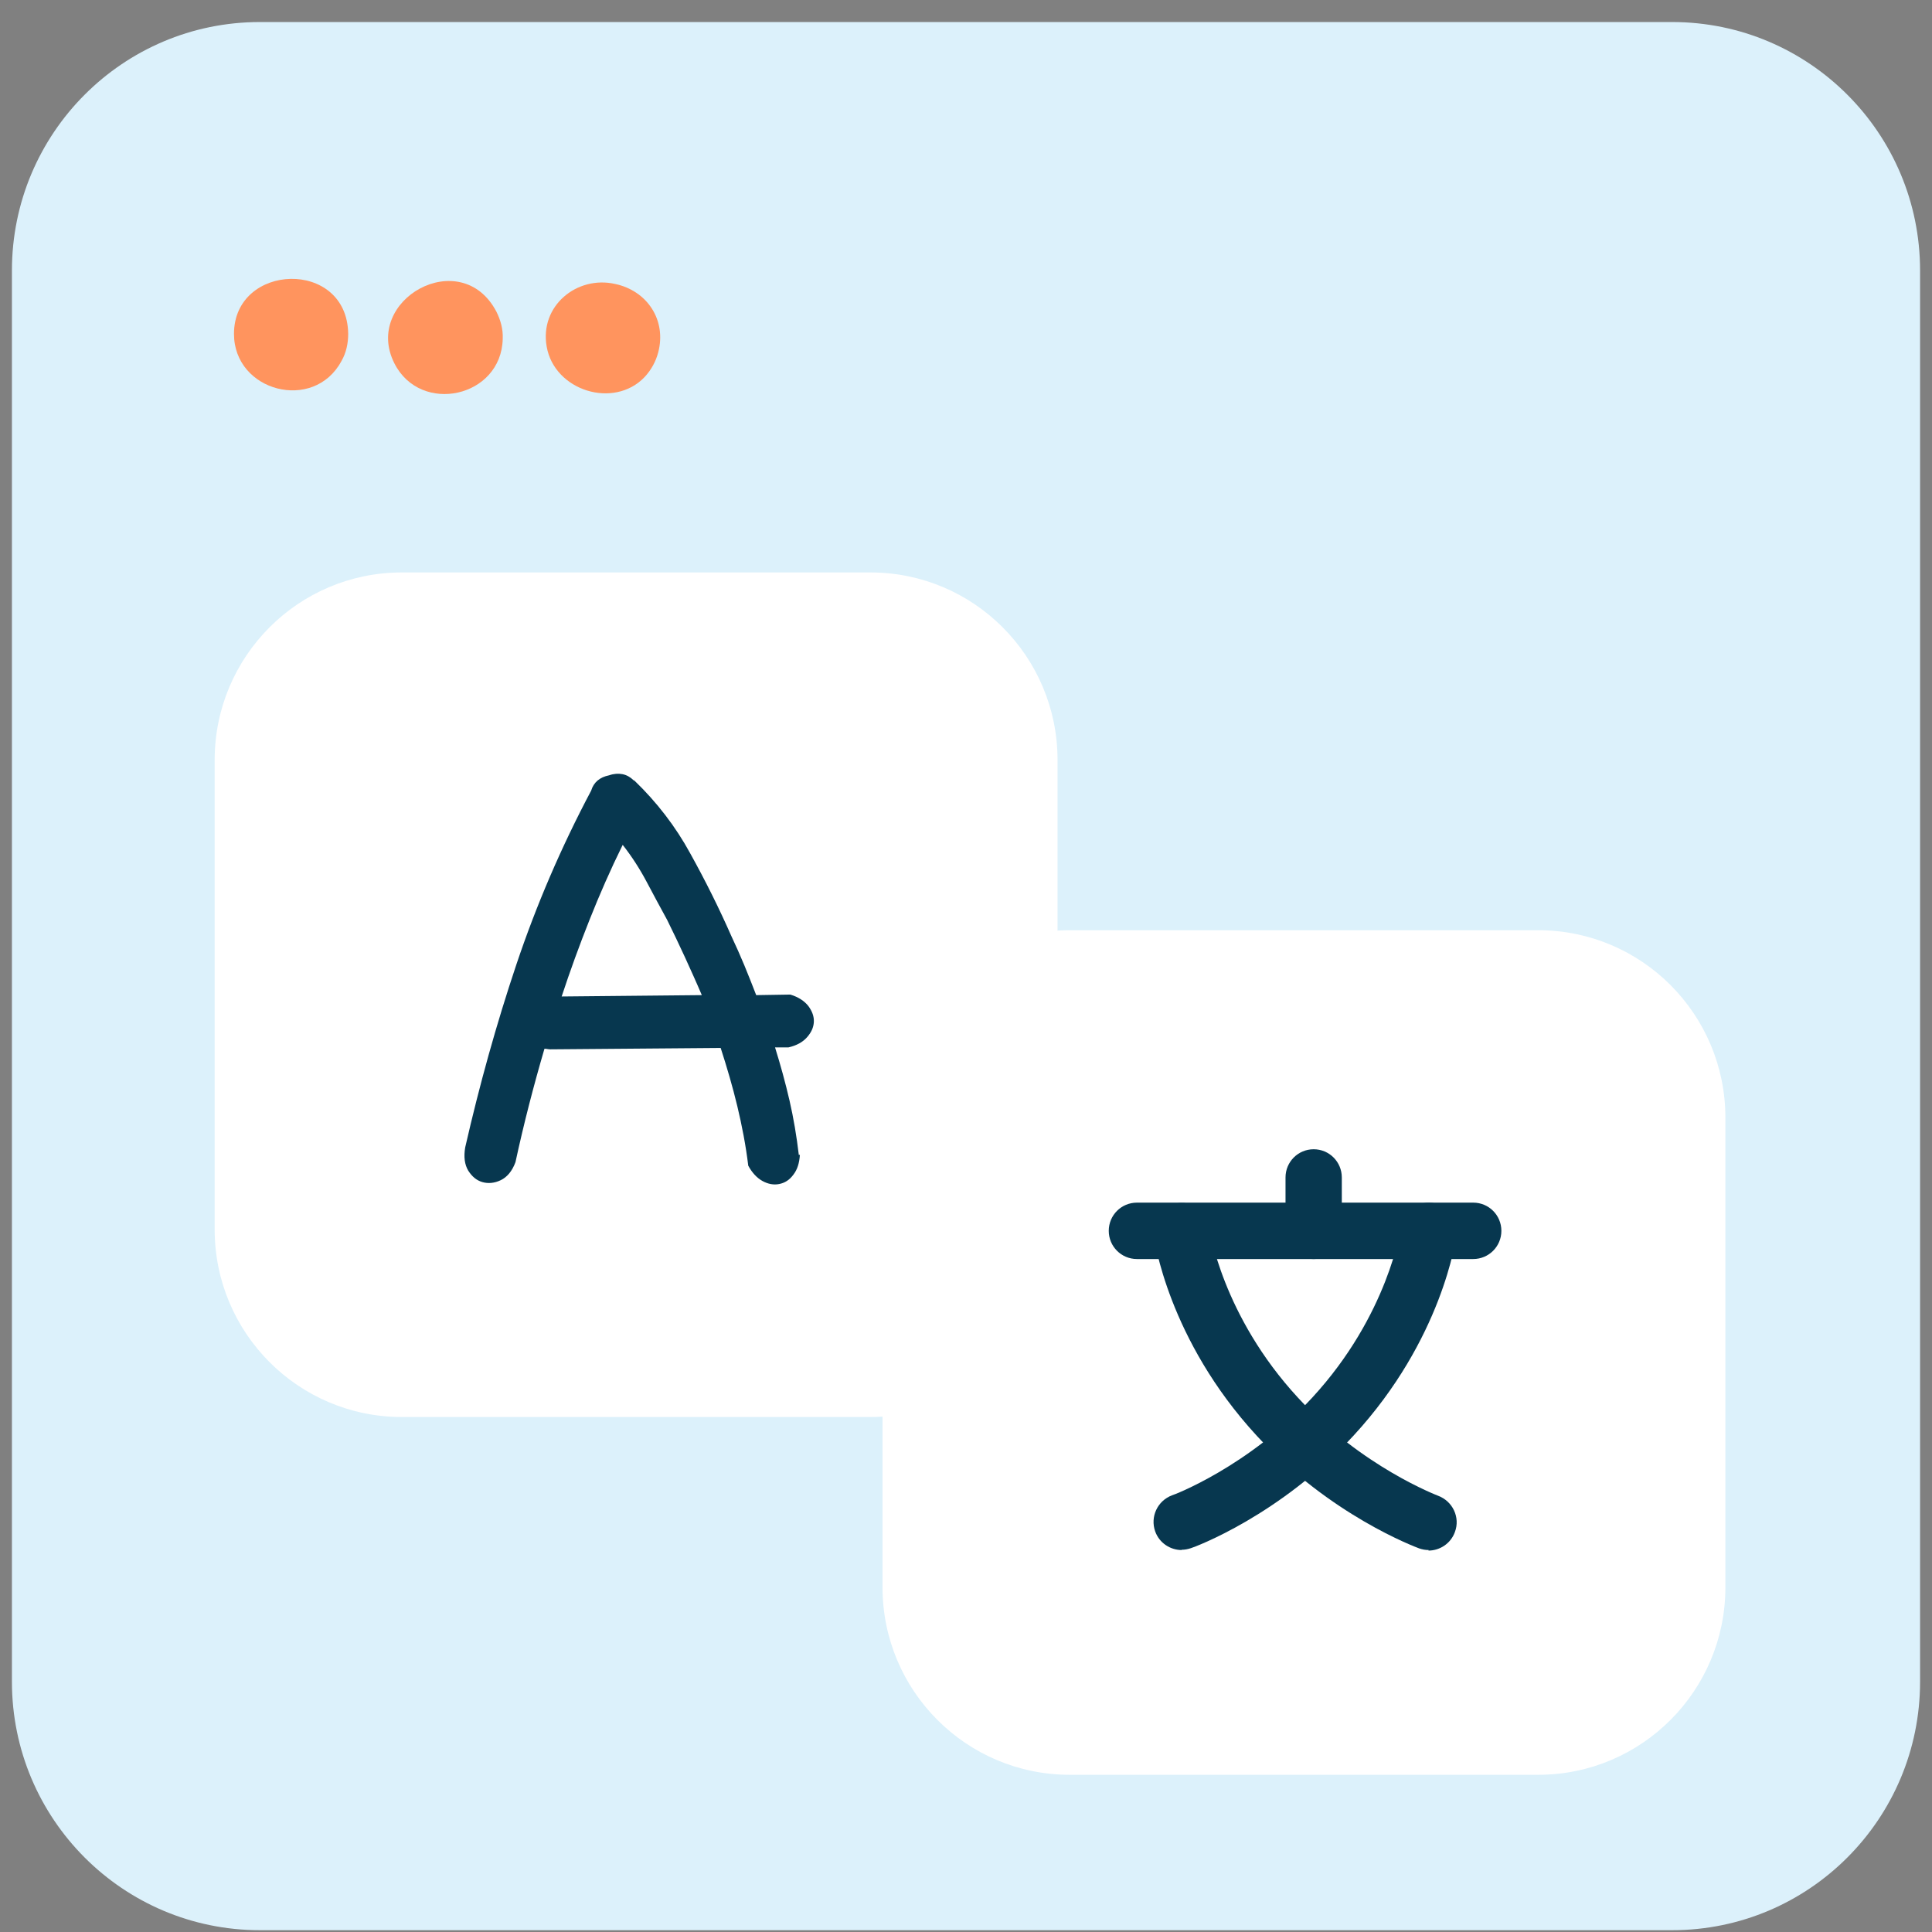 <svg xmlns="http://www.w3.org/2000/svg" width="81" height="81" viewBox="0 0 81 81" fill="none">
  <rect x="0" y="0" width="81" height="81" fill="#808080" stroke="none"/>
  <path d="M70.107 0.924H10.893C5.153 0.924 0.5 5.589 0.5 11.343V70.505C0.5 76.259 5.153 80.924 10.893 80.924H70.107C75.847 80.924 80.5 76.259 80.5 70.505V11.343C80.5 5.589 75.847 0.924 70.107 0.924Z" fill="#DCF1FB"/>
  <path d="M14.598 13.999C14.598 14.38 14.522 14.78 14.313 15.142C13.154 17.294 9.81 16.418 9.81 13.999C9.81 11.008 14.56 10.837 14.598 13.999Z" fill="#FF945E"/>
  <path d="M20.811 13.065C20.982 13.408 21.096 13.789 21.077 14.208C21.02 16.665 17.638 17.408 16.536 15.236C15.187 12.57 19.329 10.246 20.811 13.065Z" fill="#FF945E"/>
  <path d="M27.594 14.781C27.499 15.143 27.309 15.505 27.024 15.809C25.732 17.162 23.243 16.381 22.92 14.533C22.616 12.819 24.193 11.543 25.789 11.905C27.138 12.19 27.955 13.428 27.594 14.781Z" fill="#FF945E"/>
  <path d="M64.492 39H44.847C40.513 39 37 42.52 37 46.862V66.547C37 70.889 40.513 74.409 44.847 74.409H64.492C68.825 74.409 72.338 70.889 72.338 66.547V46.862C72.338 42.52 68.825 39 64.492 39Z" fill="white"/>
  <path d="M55.076 52.785C54.423 52.785 53.896 52.257 53.896 51.603V49.365C53.896 48.711 54.423 48.183 55.076 48.183C55.729 48.183 56.256 48.711 56.256 49.365V51.603C56.256 52.257 55.729 52.785 55.076 52.785Z" fill="#07374F"/>
  <path d="M61.766 52.785H47.665C47.012 52.785 46.485 52.257 46.485 51.603C46.485 50.949 47.012 50.421 47.665 50.421H61.766C62.419 50.421 62.946 50.949 62.946 51.603C62.946 52.257 62.419 52.785 61.766 52.785Z" fill="#07374F"/>
  <path d="M49.544 64.986C49.062 64.986 48.604 64.688 48.432 64.206C48.215 63.597 48.524 62.92 49.143 62.69C49.177 62.69 52.339 61.497 55.019 58.593C58.203 55.138 58.73 51.488 58.73 51.453C58.822 50.811 59.406 50.352 60.048 50.432C60.689 50.512 61.147 51.109 61.067 51.752C61.044 51.936 60.471 56.148 56.749 60.188C53.656 63.54 50.093 64.86 49.933 64.906C49.795 64.952 49.669 64.975 49.532 64.975L49.544 64.986Z" fill="#07374F"/>
  <path d="M59.899 64.986C59.761 64.986 59.635 64.963 59.498 64.917C59.349 64.859 55.775 63.539 52.694 60.199C48.971 56.159 48.387 51.935 48.364 51.763C48.283 51.12 48.742 50.523 49.383 50.443C50.036 50.351 50.62 50.822 50.7 51.465C50.7 51.522 51.239 55.16 54.423 58.604C57.104 61.508 60.277 62.702 60.3 62.713C60.907 62.943 61.227 63.62 60.998 64.228C60.827 64.71 60.368 65.009 59.887 65.009L59.899 64.986Z" fill="#07374F"/>
  <path d="M36.492 24H16.847C12.513 24 9 27.52 9 31.862V51.547C9 55.889 12.513 59.409 16.847 59.409H36.492C40.825 59.409 44.338 55.889 44.338 51.547V31.862C44.338 27.52 40.825 24 36.492 24Z" fill="white"/>
  <path d="M33.536 48.413C33.513 48.757 33.433 49.032 33.261 49.251C33.101 49.469 32.906 49.595 32.666 49.641C32.437 49.687 32.196 49.641 31.967 49.514C31.738 49.388 31.532 49.17 31.371 48.872C31.268 48.022 31.108 47.196 30.913 46.381C30.718 45.566 30.478 44.751 30.215 43.936L23.078 43.994C23.078 43.994 22.998 43.994 22.952 43.982C22.906 43.971 22.872 43.971 22.826 43.971C22.379 45.497 21.967 47.081 21.612 48.722C21.474 49.101 21.257 49.354 20.993 49.48C20.73 49.606 20.466 49.629 20.226 49.56C19.985 49.492 19.791 49.331 19.63 49.078C19.481 48.826 19.435 48.504 19.504 48.103C20.1 45.497 20.81 42.938 21.646 40.447C22.482 37.956 23.525 35.523 24.785 33.147C24.888 32.803 25.14 32.584 25.541 32.504C25.736 32.435 25.93 32.424 26.102 32.458C26.274 32.493 26.434 32.584 26.56 32.711C26.583 32.711 26.583 32.711 26.583 32.722C26.583 32.722 26.583 32.734 26.606 32.734C27.534 33.629 28.324 34.651 28.943 35.787C29.573 36.923 30.146 38.071 30.661 39.242C30.856 39.655 31.039 40.068 31.211 40.481C31.383 40.895 31.543 41.308 31.704 41.721L33.135 41.698C33.479 41.801 33.731 41.974 33.892 42.18C34.052 42.398 34.132 42.616 34.121 42.846C34.109 43.075 34.017 43.282 33.834 43.489C33.651 43.695 33.399 43.833 33.055 43.913H32.494C32.723 44.648 32.929 45.394 33.101 46.14C33.273 46.886 33.399 47.644 33.491 48.424L33.536 48.413ZM26.102 35.431C25.598 36.453 25.14 37.497 24.716 38.565C24.292 39.632 23.903 40.699 23.548 41.778L29.424 41.721C29.195 41.181 28.954 40.654 28.714 40.126C28.473 39.597 28.221 39.081 27.969 38.565C27.683 38.048 27.397 37.508 27.11 36.969C26.824 36.43 26.492 35.913 26.114 35.431H26.102Z" fill="#07374F"/>
</svg>